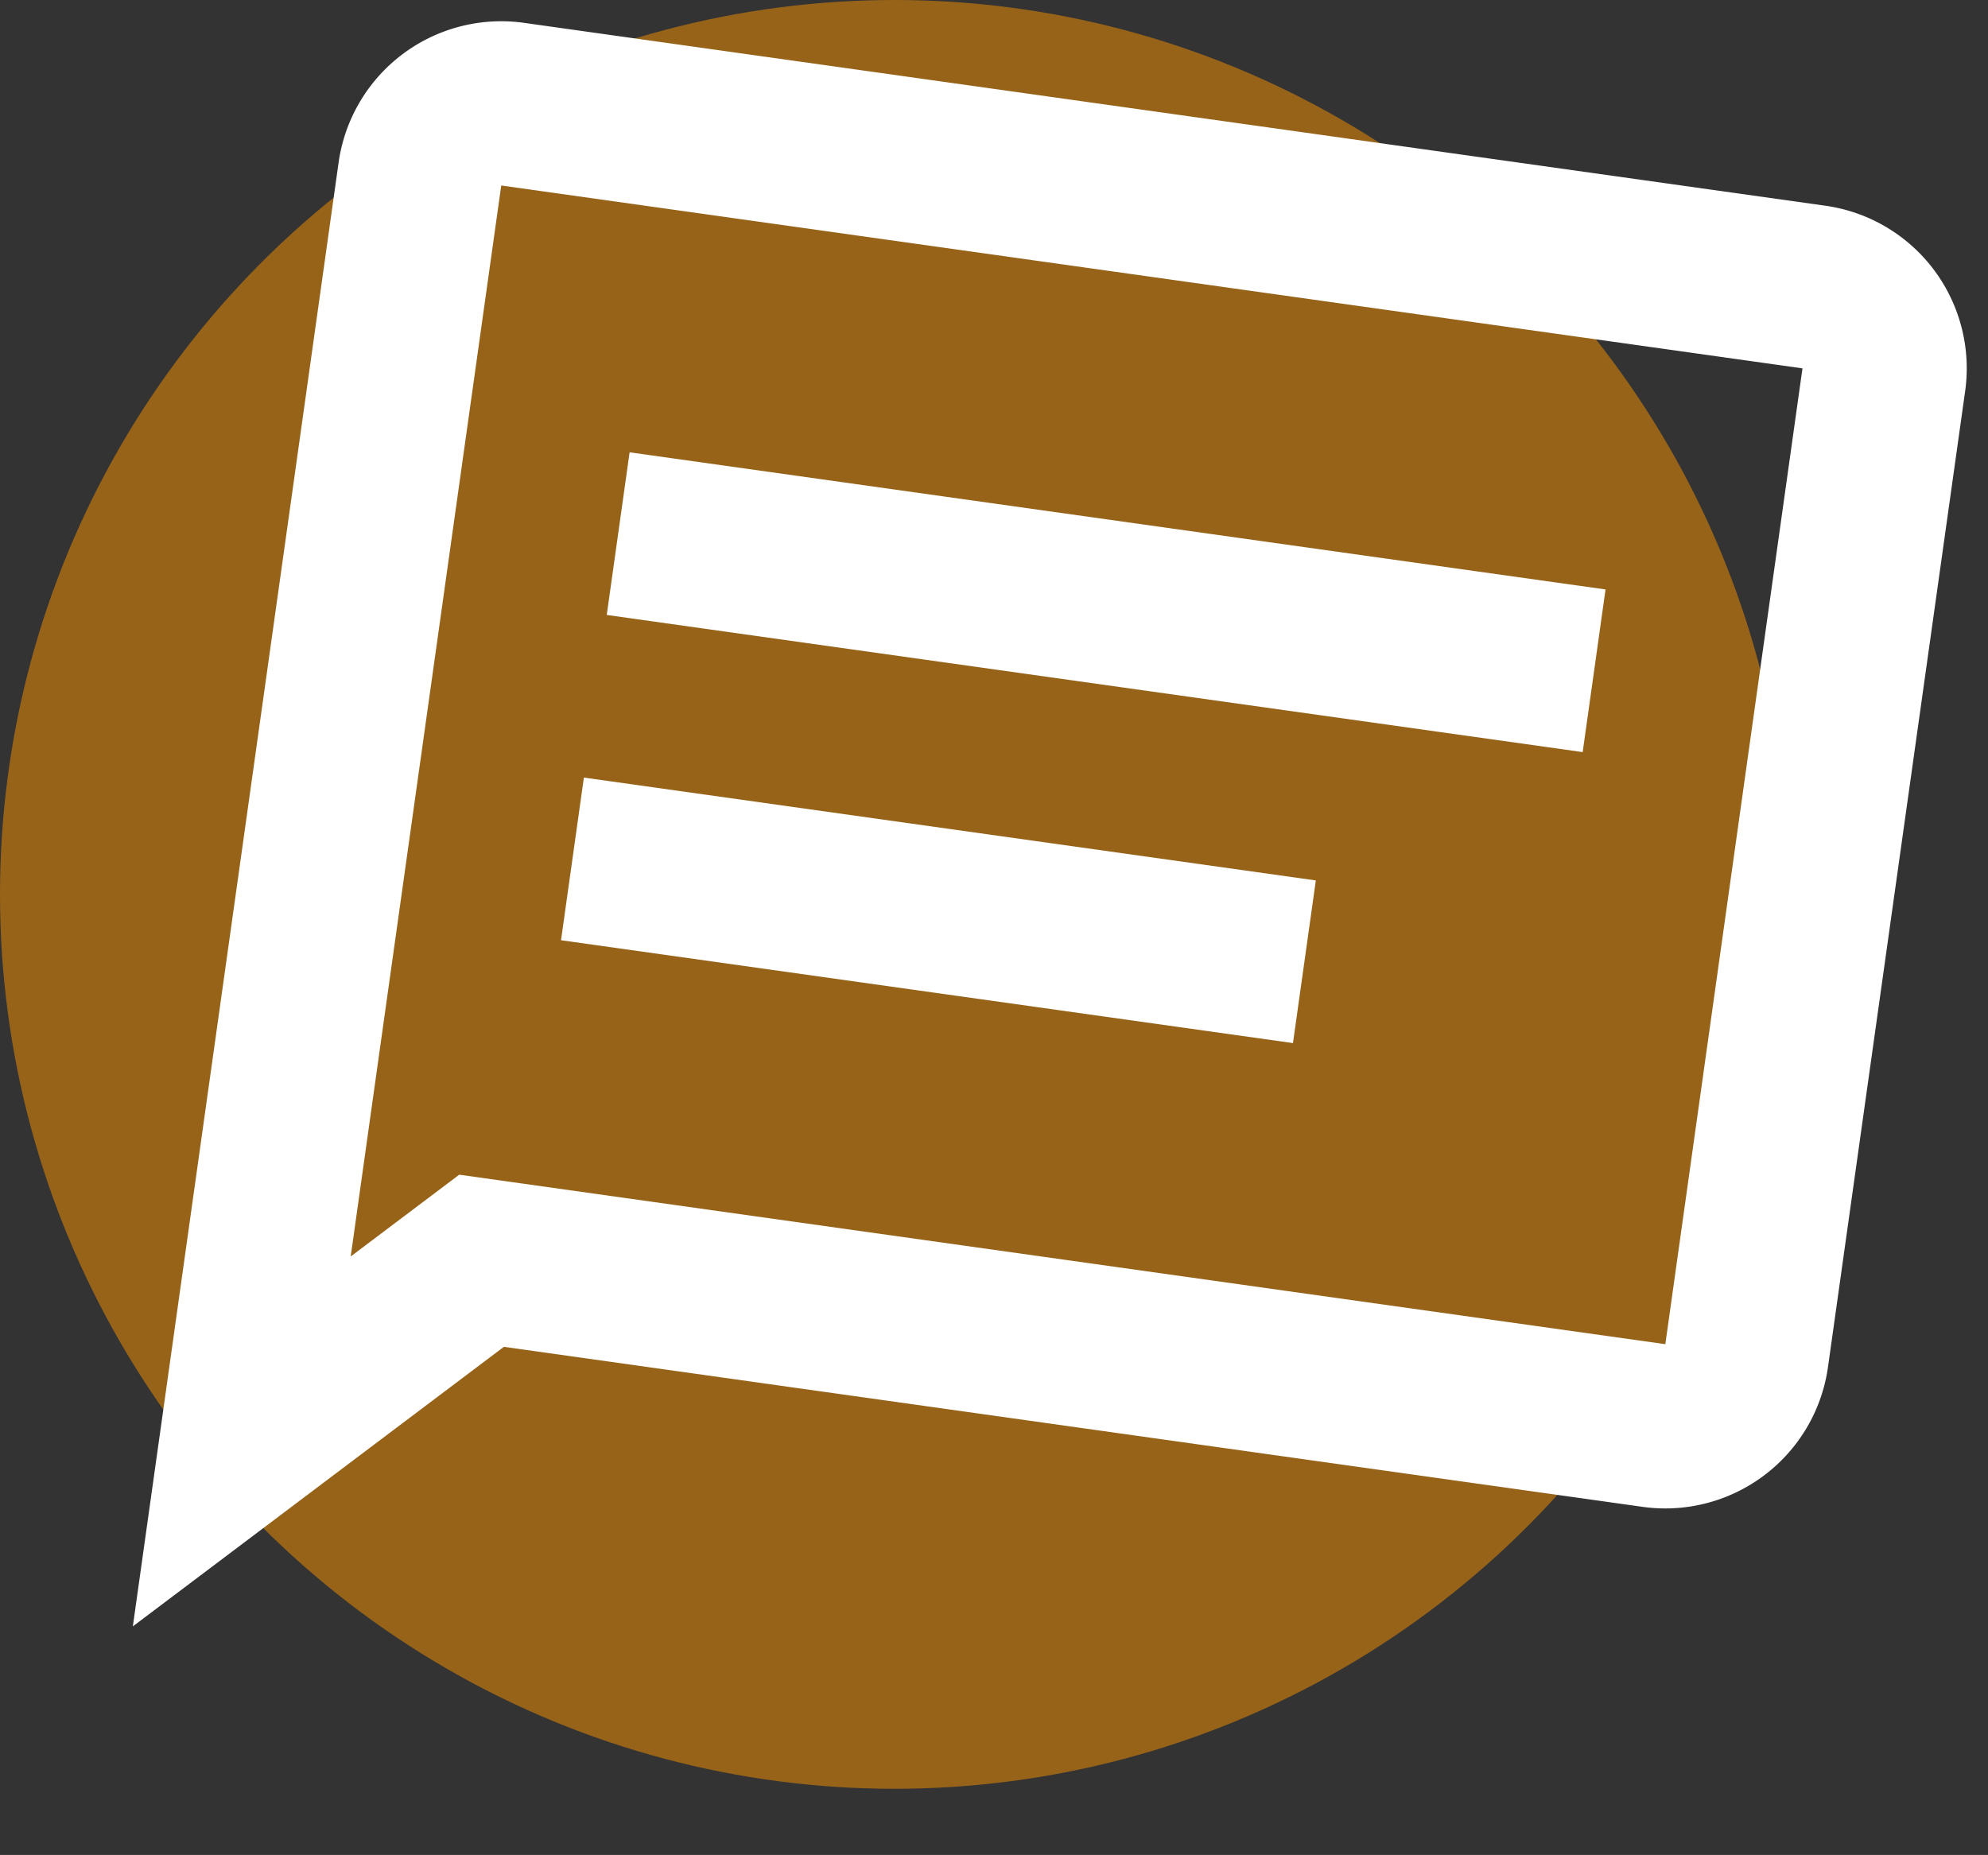 <svg xmlns="http://www.w3.org/2000/svg" width="205.58" height="191.842" viewBox="0 0 205.58 191.842"><rect x="0" y="0" width="205.58" height="191.842" fill="#333333" stroke="none"/><g id="Group_2560" data-name="Group 2560" transform="translate(-137 -4091)"><circle id="Ellipse_48" data-name="Ellipse 48" cx="92.5" cy="92.5" r="92.5" transform="translate(137 4091)" fill="#fd9500" opacity=".5"/><path id="message-text-outline" d="M152.87,0a16.986,16.986,0,0,1,16.986,16.986V118.9a16.986,16.986,0,0,1-16.986,16.986H33.971L0,169.856V16.986A16.981,16.981,0,0,1,16.986,0H152.87M16.986,16.986v111.85l9.937-9.937H152.87V16.986H16.986M33.971,42.464H135.885V59.45H33.971V42.464m0,33.971h76.435V93.421H33.971Z" transform="rotate(8 -29164.824 3292.354)" fill="#fff"/></g></svg>
